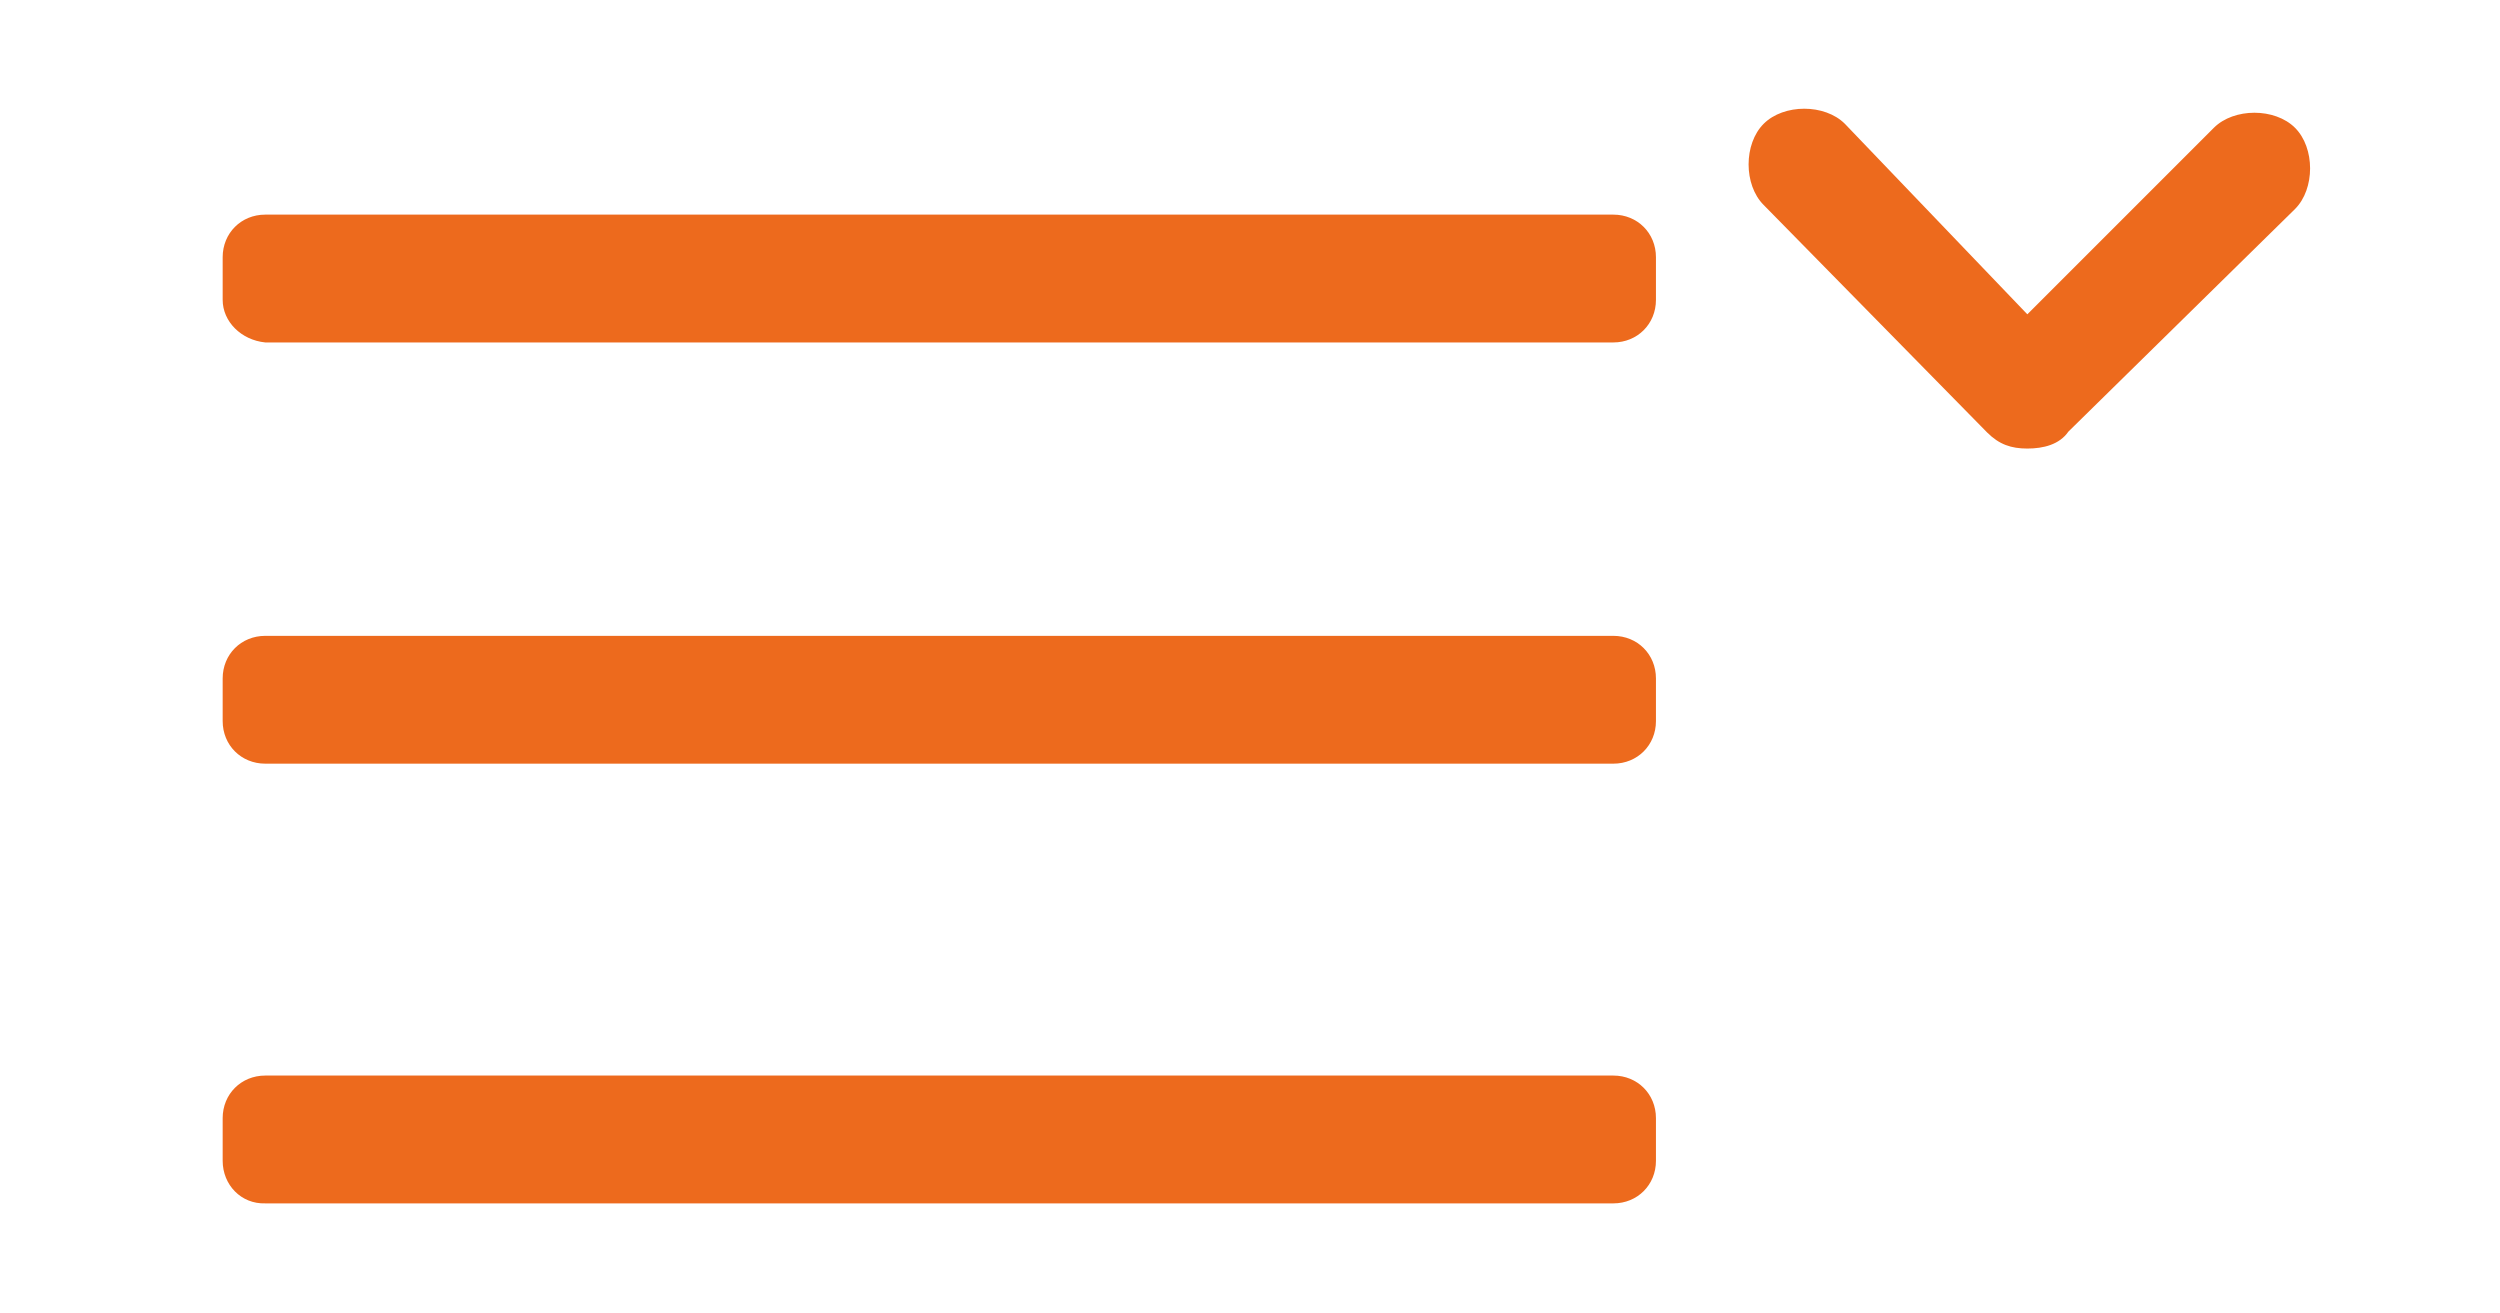 <?xml version="1.0" encoding="utf-8"?>
<!-- Generator: Adobe Illustrator 22.0.0, SVG Export Plug-In . SVG Version: 6.00 Build 0)  -->
<svg version="1.1" id="Capa_2_1_" xmlns="http://www.w3.org/2000/svg" xmlns:xlink="http://www.w3.org/1999/xlink" x="0px" y="0px"
	 viewBox="0 0 311 163.3" style="enable-background:new 0 0 311 163.3;" xml:space="preserve">
<style type="text/css">
	.st0{fill:#ED6A1D;}
</style>
<g>
	<path class="st0" d="M27.7,37.3V32c0-3,2.3-5.3,5.3-5.3h167.7c3,0,5.3,2.3,5.3,5.3v5.3c0,3-2.3,5.3-5.3,5.3H33
		C30,42.3,27.7,40,27.7,37.3L27.7,37.3z"/>
	<path class="st0" d="M27.7,89.7v-5.3c0-3,2.3-5.3,5.3-5.3h167.7c3,0,5.3,2.3,5.3,5.3v5.3c0,3-2.3,5.3-5.3,5.3H33
		C30,95,27.7,92.7,27.7,89.7L27.7,89.7z"/>
	<path class="st0" d="M27.7,144.4v-5.3c0-3,2.3-5.3,5.3-5.3h167.7c3,0,5.3,2.3,5.3,5.3v5.3c0,3-2.3,5.3-5.3,5.3H33
		C30,149.8,27.7,147.4,27.7,144.4L27.7,144.4z"/>
	<path class="st0" d="M252.2,55.8c-2,0-3.5-0.5-5-2l-27.8-28.3c-2.5-2.5-2.5-7.6,0-10.1s7.6-2.5,10.1,0l22.7,23.7l23.2-23.2
		c2.5-2.5,7.6-2.5,10.1,0c2.5,2.5,2.5,7.6,0,10.1l-28.2,27.7C256.2,55.3,254.2,55.8,252.2,55.8L252.2,55.8z"/>
</g>
</svg>
